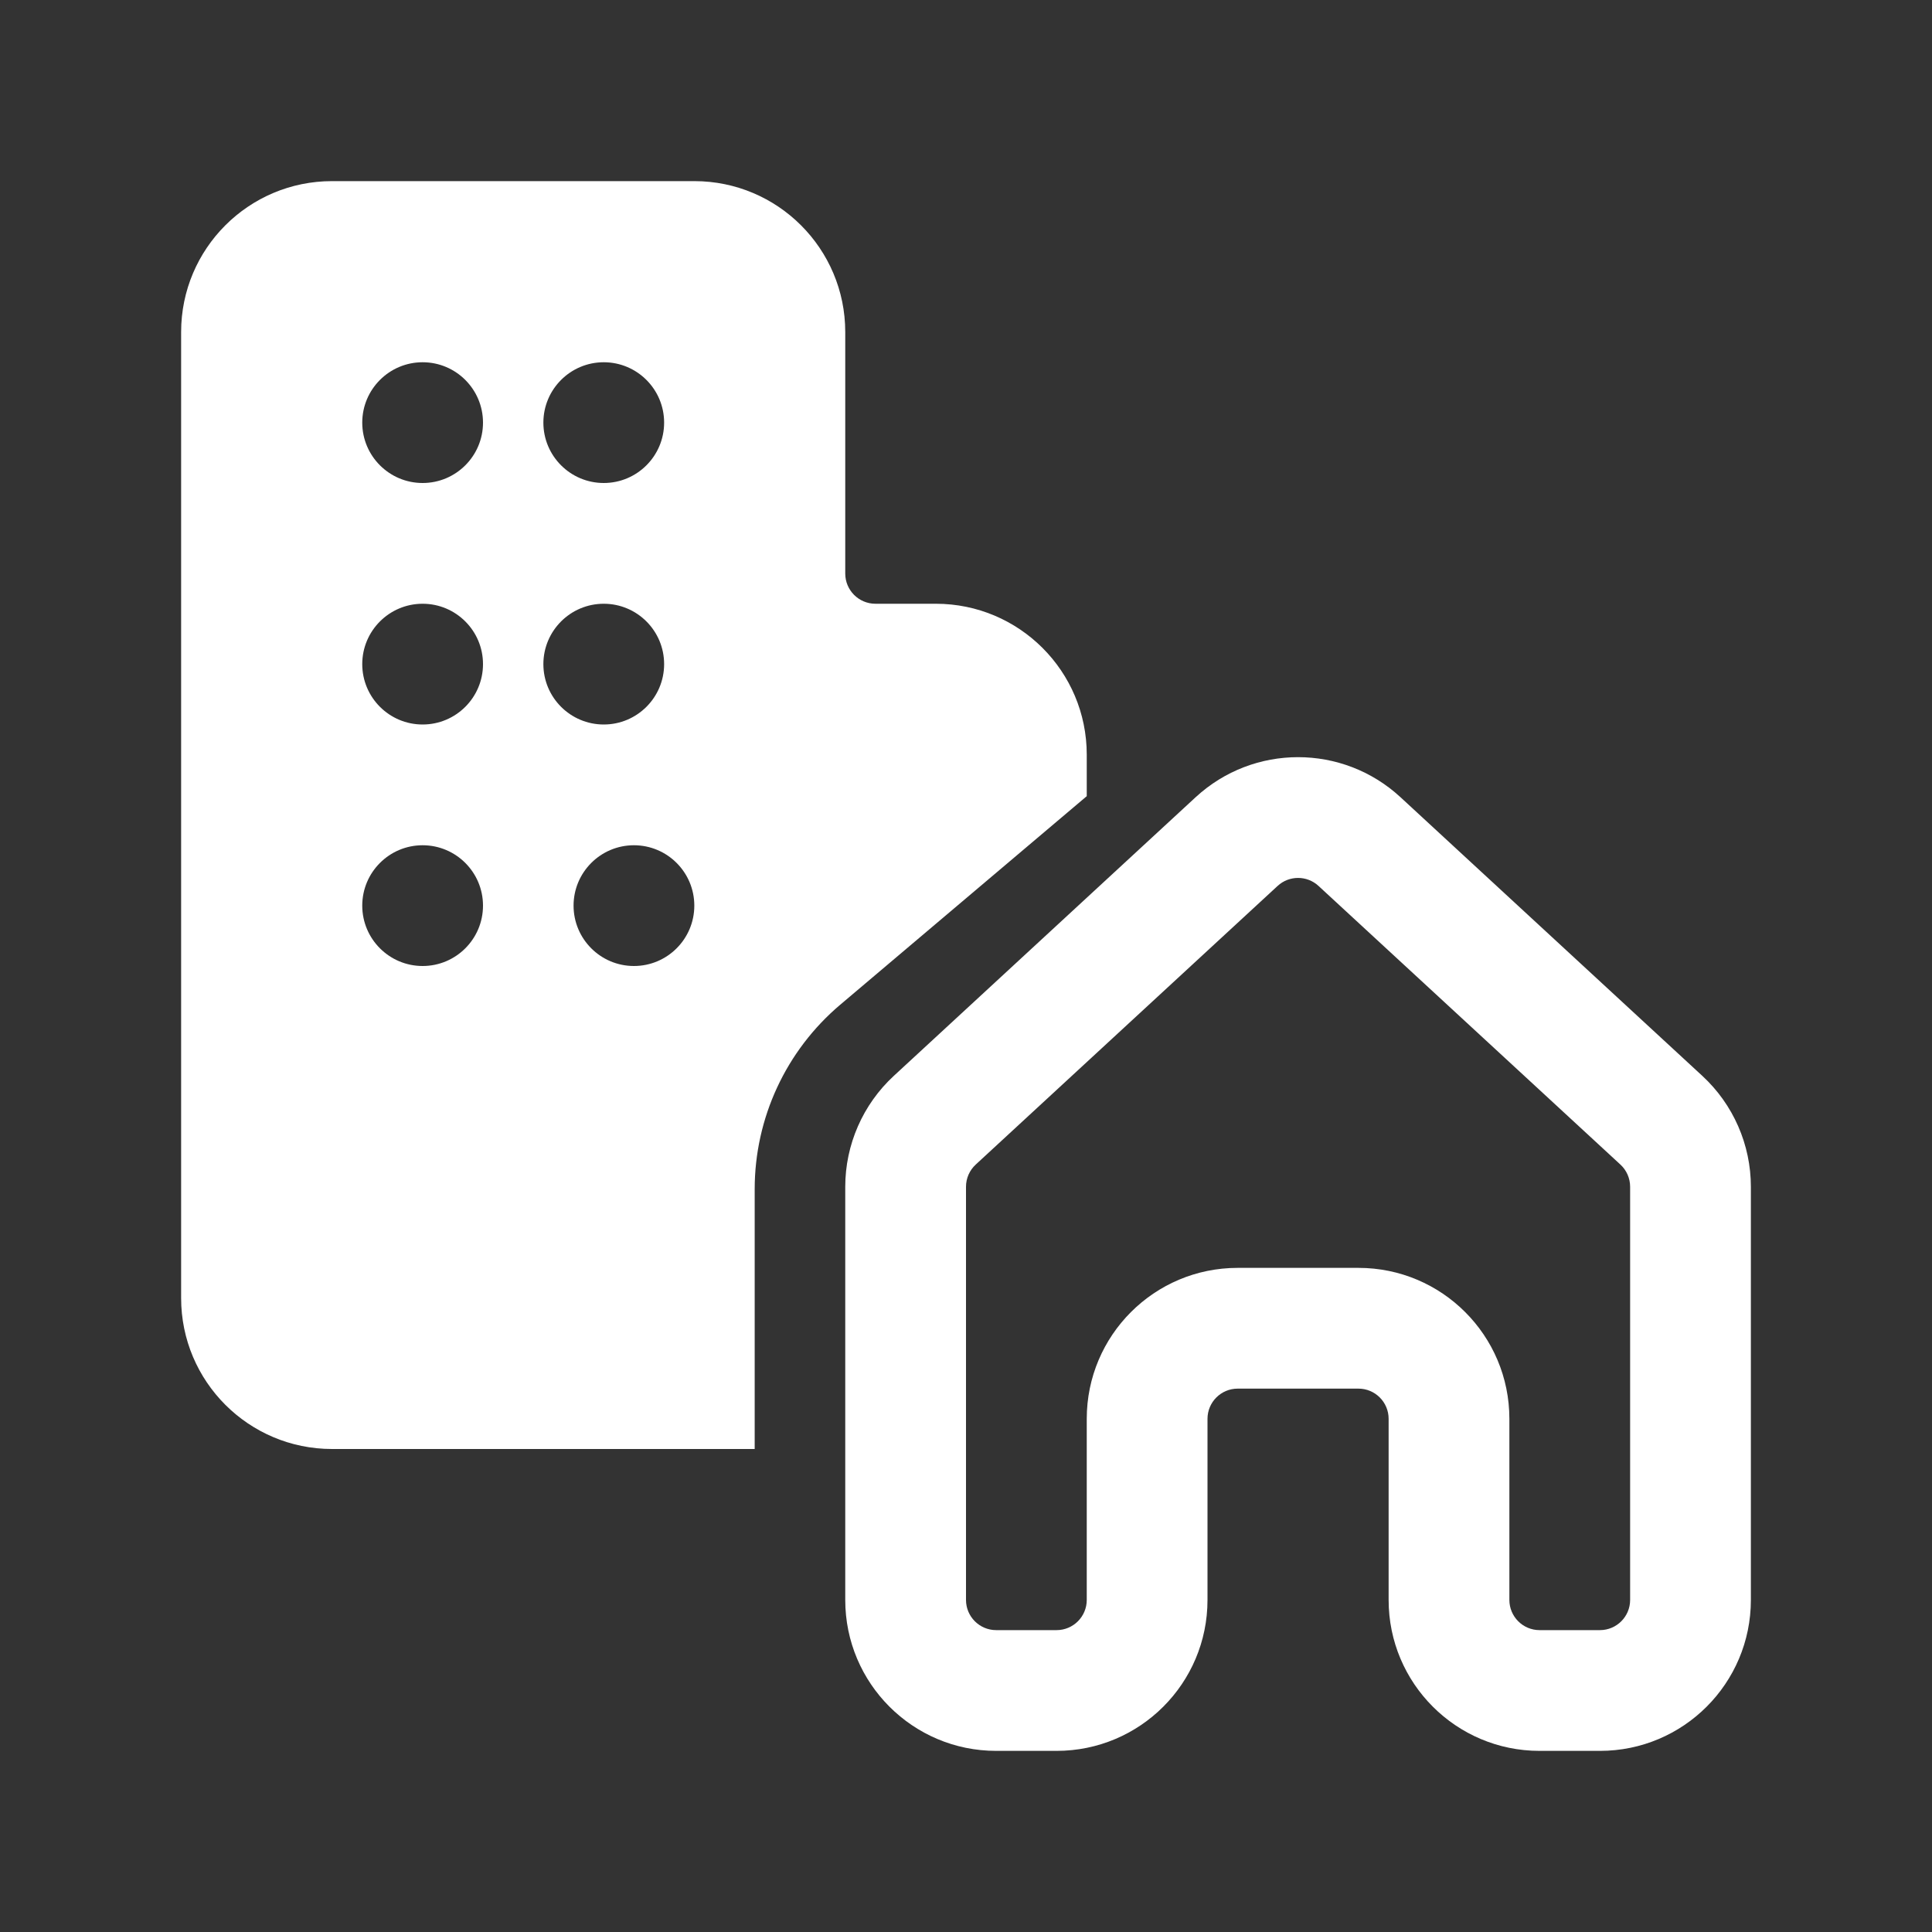 <svg width="32" height="32" viewBox="0 0 32 32" fill="none" xmlns="http://www.w3.org/2000/svg">
<rect x="0" y="0" width="32" height="32" fill="#333333" stroke="none"/>
<path d="M3 5.5C3 4.119 4.119 3 5.5 3H11.5C12.881 3 14 4.119 14 5.5V9.5C14 9.776 14.224 10 14.5 10H15.5C16.881 10 18 11.119 18 12.5V13.187L13.916 16.642C13.018 17.402 12.5 18.519 12.5 19.696V24H5.5C4.119 24 3 22.881 3 21.5V5.5ZM7 8C7.552 8 8 7.552 8 7C8 6.448 7.552 6 7 6C6.448 6 6 6.448 6 7C6 7.552 6.448 8 7 8ZM7 12C7.552 12 8 11.552 8 11C8 10.448 7.552 10 7 10C6.448 10 6 10.448 6 11C6 11.552 6.448 12 7 12ZM8 15C8 14.448 7.552 14 7 14C6.448 14 6 14.448 6 15C6 15.552 6.448 16 7 16C7.552 16 8 15.552 8 15ZM10 8C10.552 8 11 7.552 11 7C11 6.448 10.552 6 10 6C9.448 6 9 6.448 9 7C9 7.552 9.448 8 10 8ZM11 11C11 10.448 10.552 10 10 10C9.448 10 9 10.448 9 11C9 11.552 9.448 12 10 12C10.552 12 11 11.552 11 11ZM10.5 16C11.052 16 11.5 15.552 11.5 15C11.5 14.448 11.052 14 10.5 14C9.948 14 9.5 14.448 9.5 15C9.5 15.552 9.948 16 10.5 16ZM23.196 13.204C22.238 12.32 20.762 12.32 19.804 13.204L14.804 17.82C14.292 18.293 14 18.959 14 19.657V26.5C14 27.881 15.119 29 16.5 29H17.5C18.881 29 20 27.881 20 26.5V23.5C20 23.224 20.224 23 20.5 23H22.5C22.776 23 23 23.224 23 23.5V26.5C23 27.881 24.119 29 25.5 29H26.5C27.881 29 29 27.881 29 26.5V19.657C29 18.959 28.708 18.293 28.196 17.82L23.196 13.204ZM21.161 14.674C21.352 14.497 21.648 14.497 21.839 14.674L26.839 19.289C26.942 19.384 27 19.517 27 19.657V26.5C27 26.776 26.776 27 26.5 27H25.5C25.224 27 25 26.776 25 26.5V23.5C25 22.119 23.881 21 22.5 21H20.5C19.119 21 18 22.119 18 23.5V26.5C18 26.776 17.776 27 17.5 27H16.5C16.224 27 16 26.776 16 26.5V19.657C16 19.517 16.058 19.384 16.161 19.289L21.161 14.674Z" fill="#ffffff"/>
</svg>
